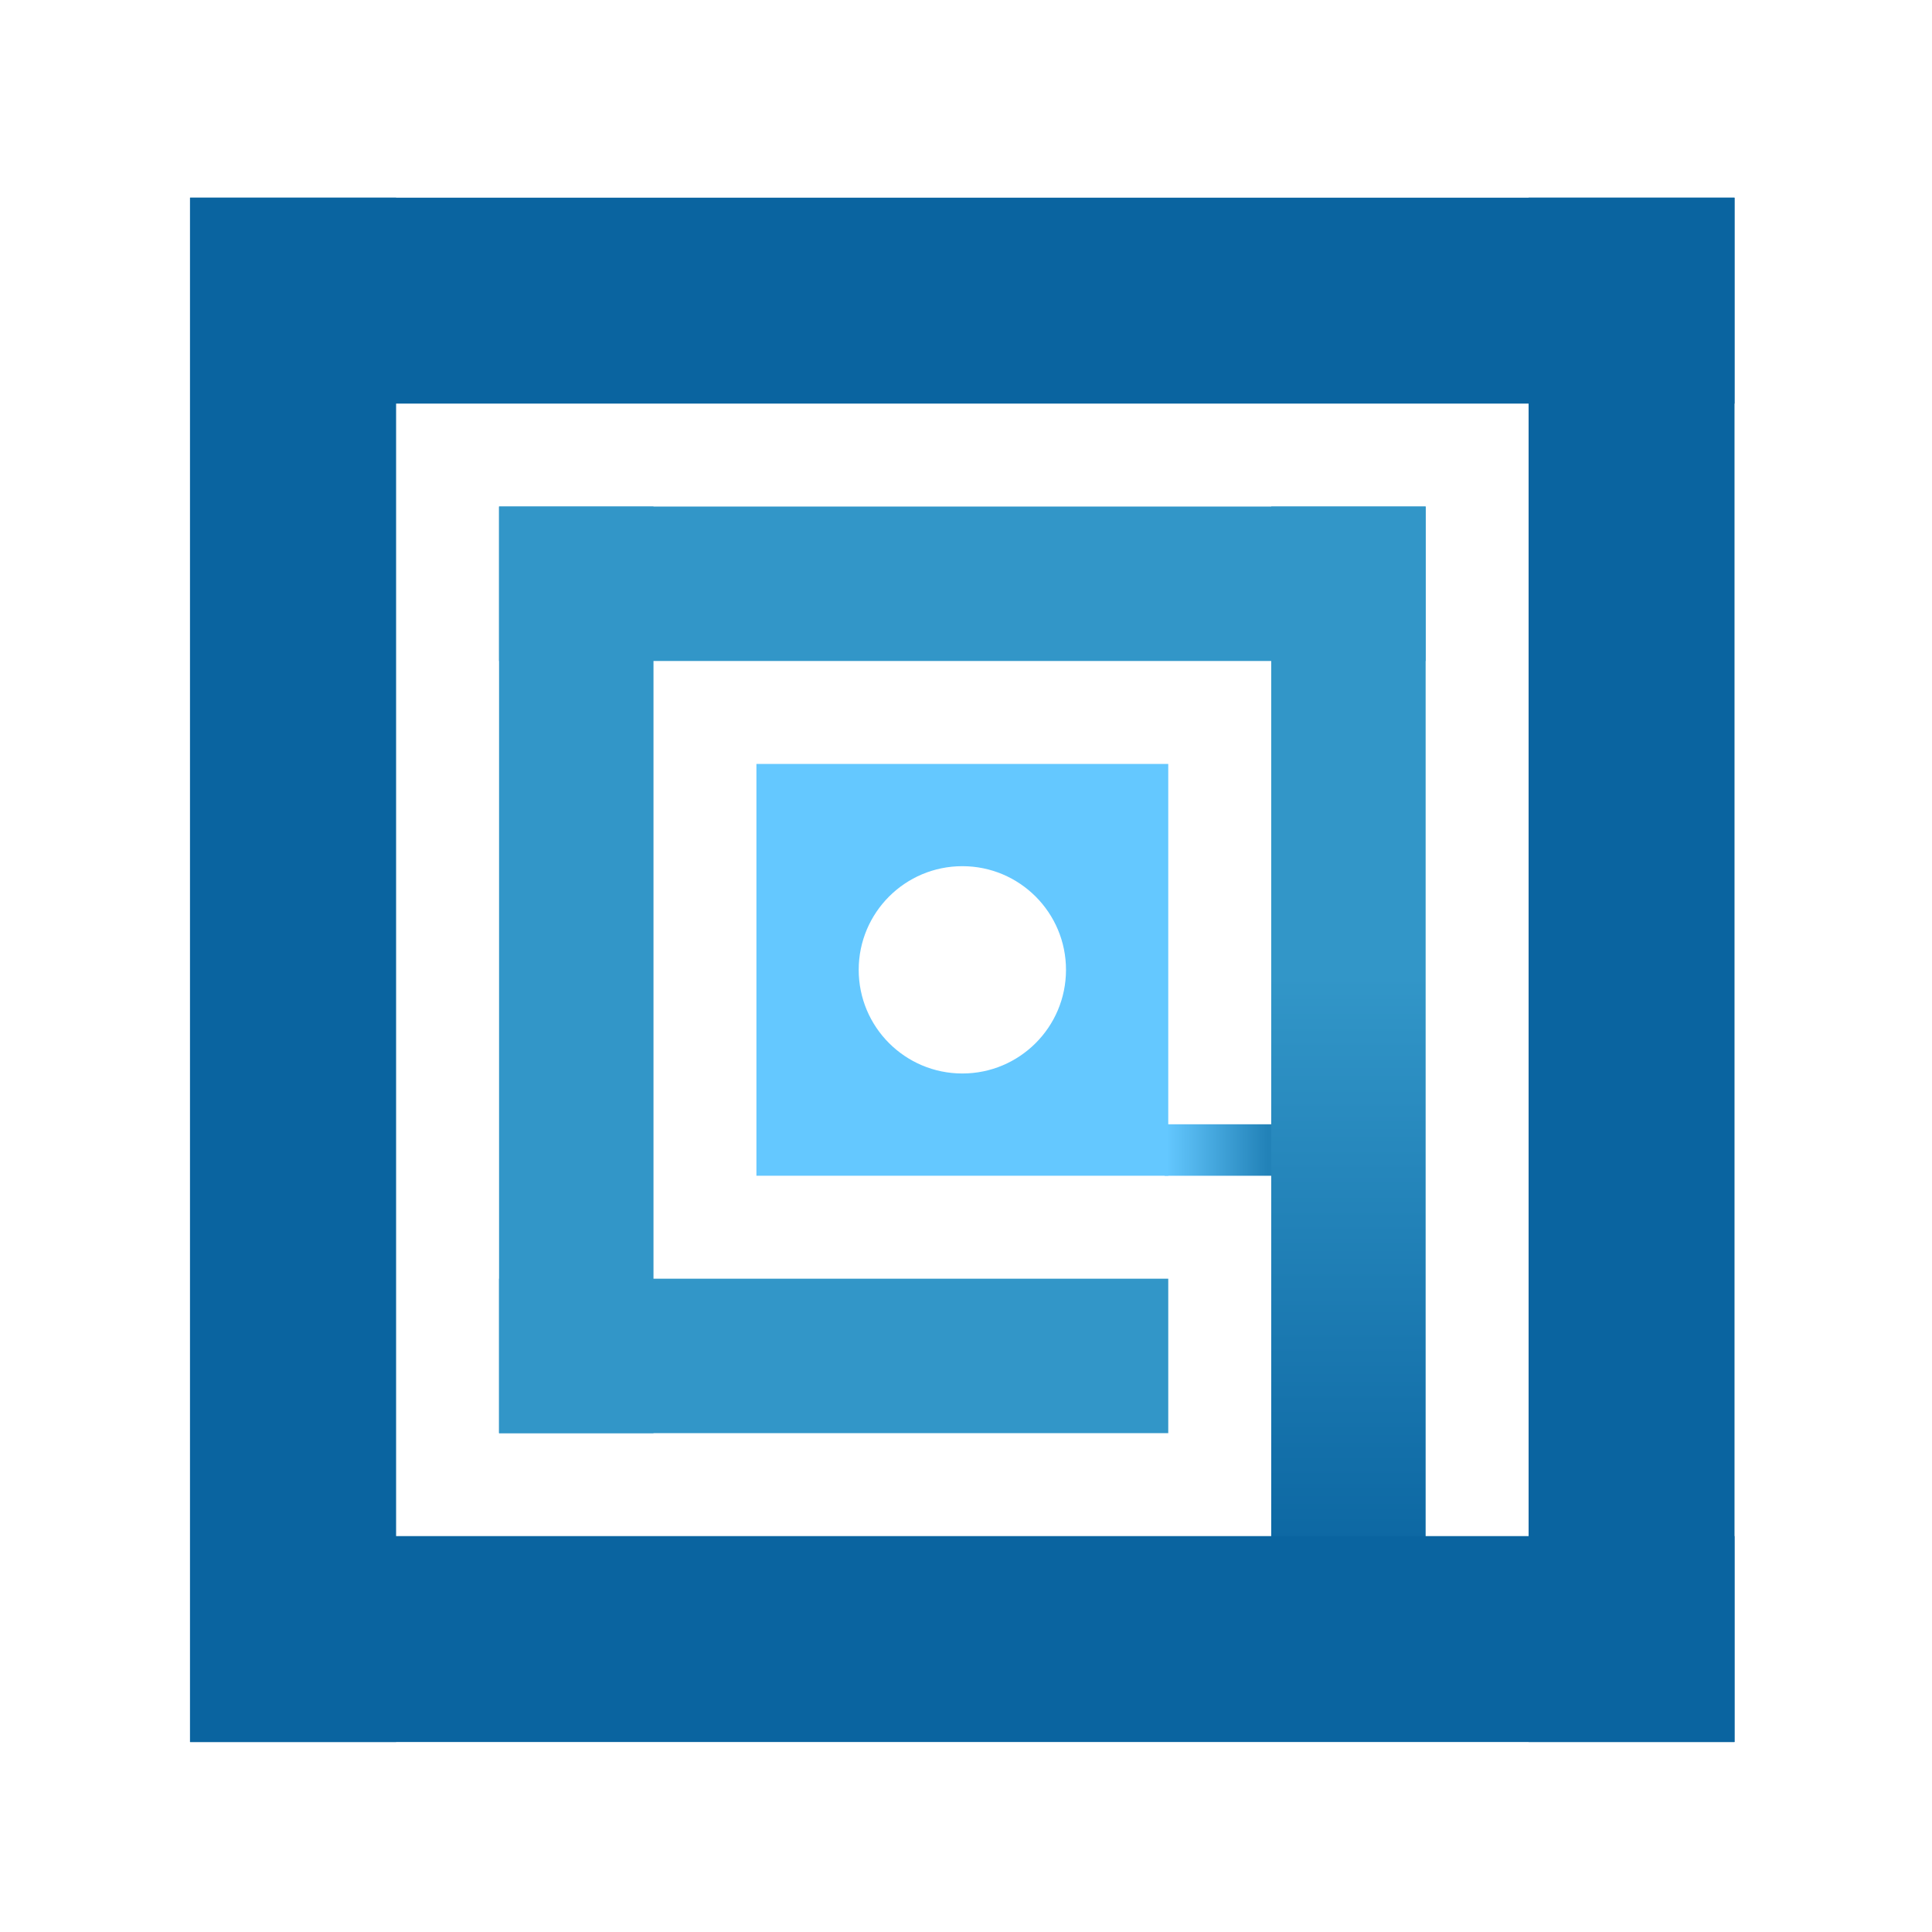 <?xml version="1.0" encoding="UTF-8" standalone="no"?>
<!-- Created with Inkscape (http://www.inkscape.org/) -->

<svg
   xmlns:dc="http://purl.org/dc/elements/1.1/"
   xmlns:cc="http://creativecommons.org/ns#"
   xmlns:rdf="http://www.w3.org/1999/02/22-rdf-syntax-ns#"
   xmlns:svg="http://www.w3.org/2000/svg"
   xmlns="http://www.w3.org/2000/svg"
   xmlns:sodipodi="http://sodipodi.sourceforge.net/DTD/sodipodi-0.dtd"
   xmlns:inkscape="http://www.inkscape.org/namespaces/inkscape"
   version="1.1"
   id="svg13410"
   xml:space="preserve"
   width="244"
   height="244"
   viewBox="0 0 244 244"
   sodipodi:docname="VI-logo.svg"
   inkscape:version="0.92.4 (5da689c313, 2019-01-14)"><defs
     id="defs13414"><linearGradient
       x1="0"
       y1="0"
       x2="1"
       y2="0"
       gradientUnits="userSpaceOnUse"
       gradientTransform="matrix(-10.222,0,0,10.222,278.218,159.844)"
       spreadMethod="pad"
       id="linearGradient13446"><stop
         style="stop-opacity:1;stop-color:#2282b8"
         offset="0"
         id="stop13438" /><stop
         style="stop-opacity:1;stop-color:#2282b8"
         offset="0.05"
         id="stop13440" /><stop
         style="stop-opacity:1;stop-color:#64c8ff"
         offset="0.986"
         id="stop13442" /><stop
         style="stop-opacity:1;stop-color:#64c8ff"
         offset="1"
         id="stop13444" /></linearGradient><linearGradient
       x1="0"
       y1="0"
       x2="1"
       y2="0"
       gradientUnits="userSpaceOnUse"
       gradientTransform="matrix(-4.5e-6,102.744,102.744,4.5e-6,285.407,117.616)"
       spreadMethod="pad"
       id="linearGradient13472"><stop
         style="stop-opacity:1;stop-color:#0a64a0"
         offset="0"
         id="stop13462" /><stop
         style="stop-opacity:1;stop-color:#0a64a0"
         offset="0.004"
         id="stop13464" /><stop
         style="stop-opacity:1;stop-color:#3296c8"
         offset="0.572"
         id="stop13466" /><stop
         style="stop-opacity:1;stop-color:#3296c8"
         offset="0.986"
         id="stop13468" /><stop
         style="stop-opacity:1;stop-color:#3296c8"
         offset="1"
         id="stop13470" /></linearGradient><clipPath
       clipPathUnits="userSpaceOnUse"
       id="clipPath13490"><path
         d="M 0,453.83 H 815.698 V 0 H 0 Z"
         id="path13488"
         inkscape:connector-curvature="0" /></clipPath></defs><sodipodi:namedview
     pagecolor="#ffffff"
     bordercolor="#666666"
     borderopacity="1"
     objecttolerance="10"
     gridtolerance="10"
     guidetolerance="10"
     inkscape:pageopacity="0"
     inkscape:pageshadow="2"
     inkscape:window-width="1888"
     inkscape:window-height="905"
     id="namedview13412"
     showgrid="false"
     inkscape:zoom="0.35950807"
     inkscape:cx="543.79865"
     inkscape:cy="302.55334"
     inkscape:window-x="-8"
     inkscape:window-y="-8"
     inkscape:window-maximized="1"
     inkscape:current-layer="g13418" /><g
     id="g13418"
     inkscape:groupmode="layer"
     inkscape:label="VI-logo完稿 - 副本"
     transform="matrix(1.333,0,0,-1.333,0,244)"><g
       id="g13700"
       transform="translate(-157.651,-85.755)"
       inkscape:export-xdpi="96"
       inkscape:export-ydpi="96"><path
         inkscape:connector-curvature="0"
         id="path13420"
         style="fill:#0a64a0;fill-opacity:1;fill-rule:nonzero;stroke:none"
         d="M 321.986,230.562 H 175.669 v 19.509 h 146.317 z" /><path
         inkscape:connector-curvature="0"
         id="path13422"
         style="fill:#3296c8;fill-opacity:1;fill-rule:nonzero;stroke:none"
         d="m 292.722,206.176 h -87.788 v 14.632 h 87.788 z" /><path
         inkscape:connector-curvature="0"
         id="path13424"
         style="fill:#3296c8;fill-opacity:1;fill-rule:nonzero;stroke:none"
         d="m 204.934,220.808 h 14.631 v -87.79 h -14.631 z" /><g
         id="g13426"><g
           id="g13428"><g
             id="g13434"><g
               id="g13436"><path
                 inkscape:connector-curvature="0"
                 id="path13448"
                 style="fill:url(#linearGradient13446);stroke:none"
                 d="m 278.218,157.404 h -10.222 v 4.878 h 10.222 z" /></g></g></g></g><g
         id="g13450"><g
           id="g13452"><g
             id="g13458"><g
               id="g13460"><path
                 inkscape:connector-curvature="0"
                 id="path13474"
                 style="fill:url(#linearGradient13472);stroke:none"
                 d="m 278.091,220.808 h 14.631 V 117.617 h -14.631 z" /></g></g></g></g><path
         inkscape:connector-curvature="0"
         id="path13476"
         style="fill:#3296c8;fill-opacity:1;fill-rule:nonzero;stroke:none"
         d="m 268.336,133.018 h -63.402 v 14.633 h 63.402 z" /><path
         inkscape:connector-curvature="0"
         id="path13478"
         style="fill:#0a64a0;fill-opacity:1;fill-rule:nonzero;stroke:none"
         d="m 175.651,250.071 h 19.528 V 103.755 h -19.528 z" /><path
         inkscape:connector-curvature="0"
         id="path13480"
         style="fill:#0a64a0;fill-opacity:1;fill-rule:nonzero;stroke:none"
         d="m 302.477,250.071 h 19.51 V 103.755 h -19.51 z" /><path
         inkscape:connector-curvature="0"
         id="path13482"
         style="fill:#0a64a0;fill-opacity:1;fill-rule:nonzero;stroke:none"
         d="M 321.986,103.755 H 175.669 v 19.509 h 146.317 z" /><g
         transform="translate(248.828,167.094)"
         id="g13492"><path
           inkscape:connector-curvature="0"
           id="path13494"
           style="fill:#64c8ff;fill-opacity:1;fill-rule:nonzero;stroke:none"
           d="m 0,0 c -5.423,0 -9.82,4.396 -9.82,9.819 0,5.425 4.397,9.822 9.82,9.822 5.423,0 9.82,-4.397 9.82,-9.822 C 9.82,4.396 5.423,0 0,0 m -19.511,-9.689 h 39.019 v 39.018 h -39.019 z" /></g></g></g></svg>